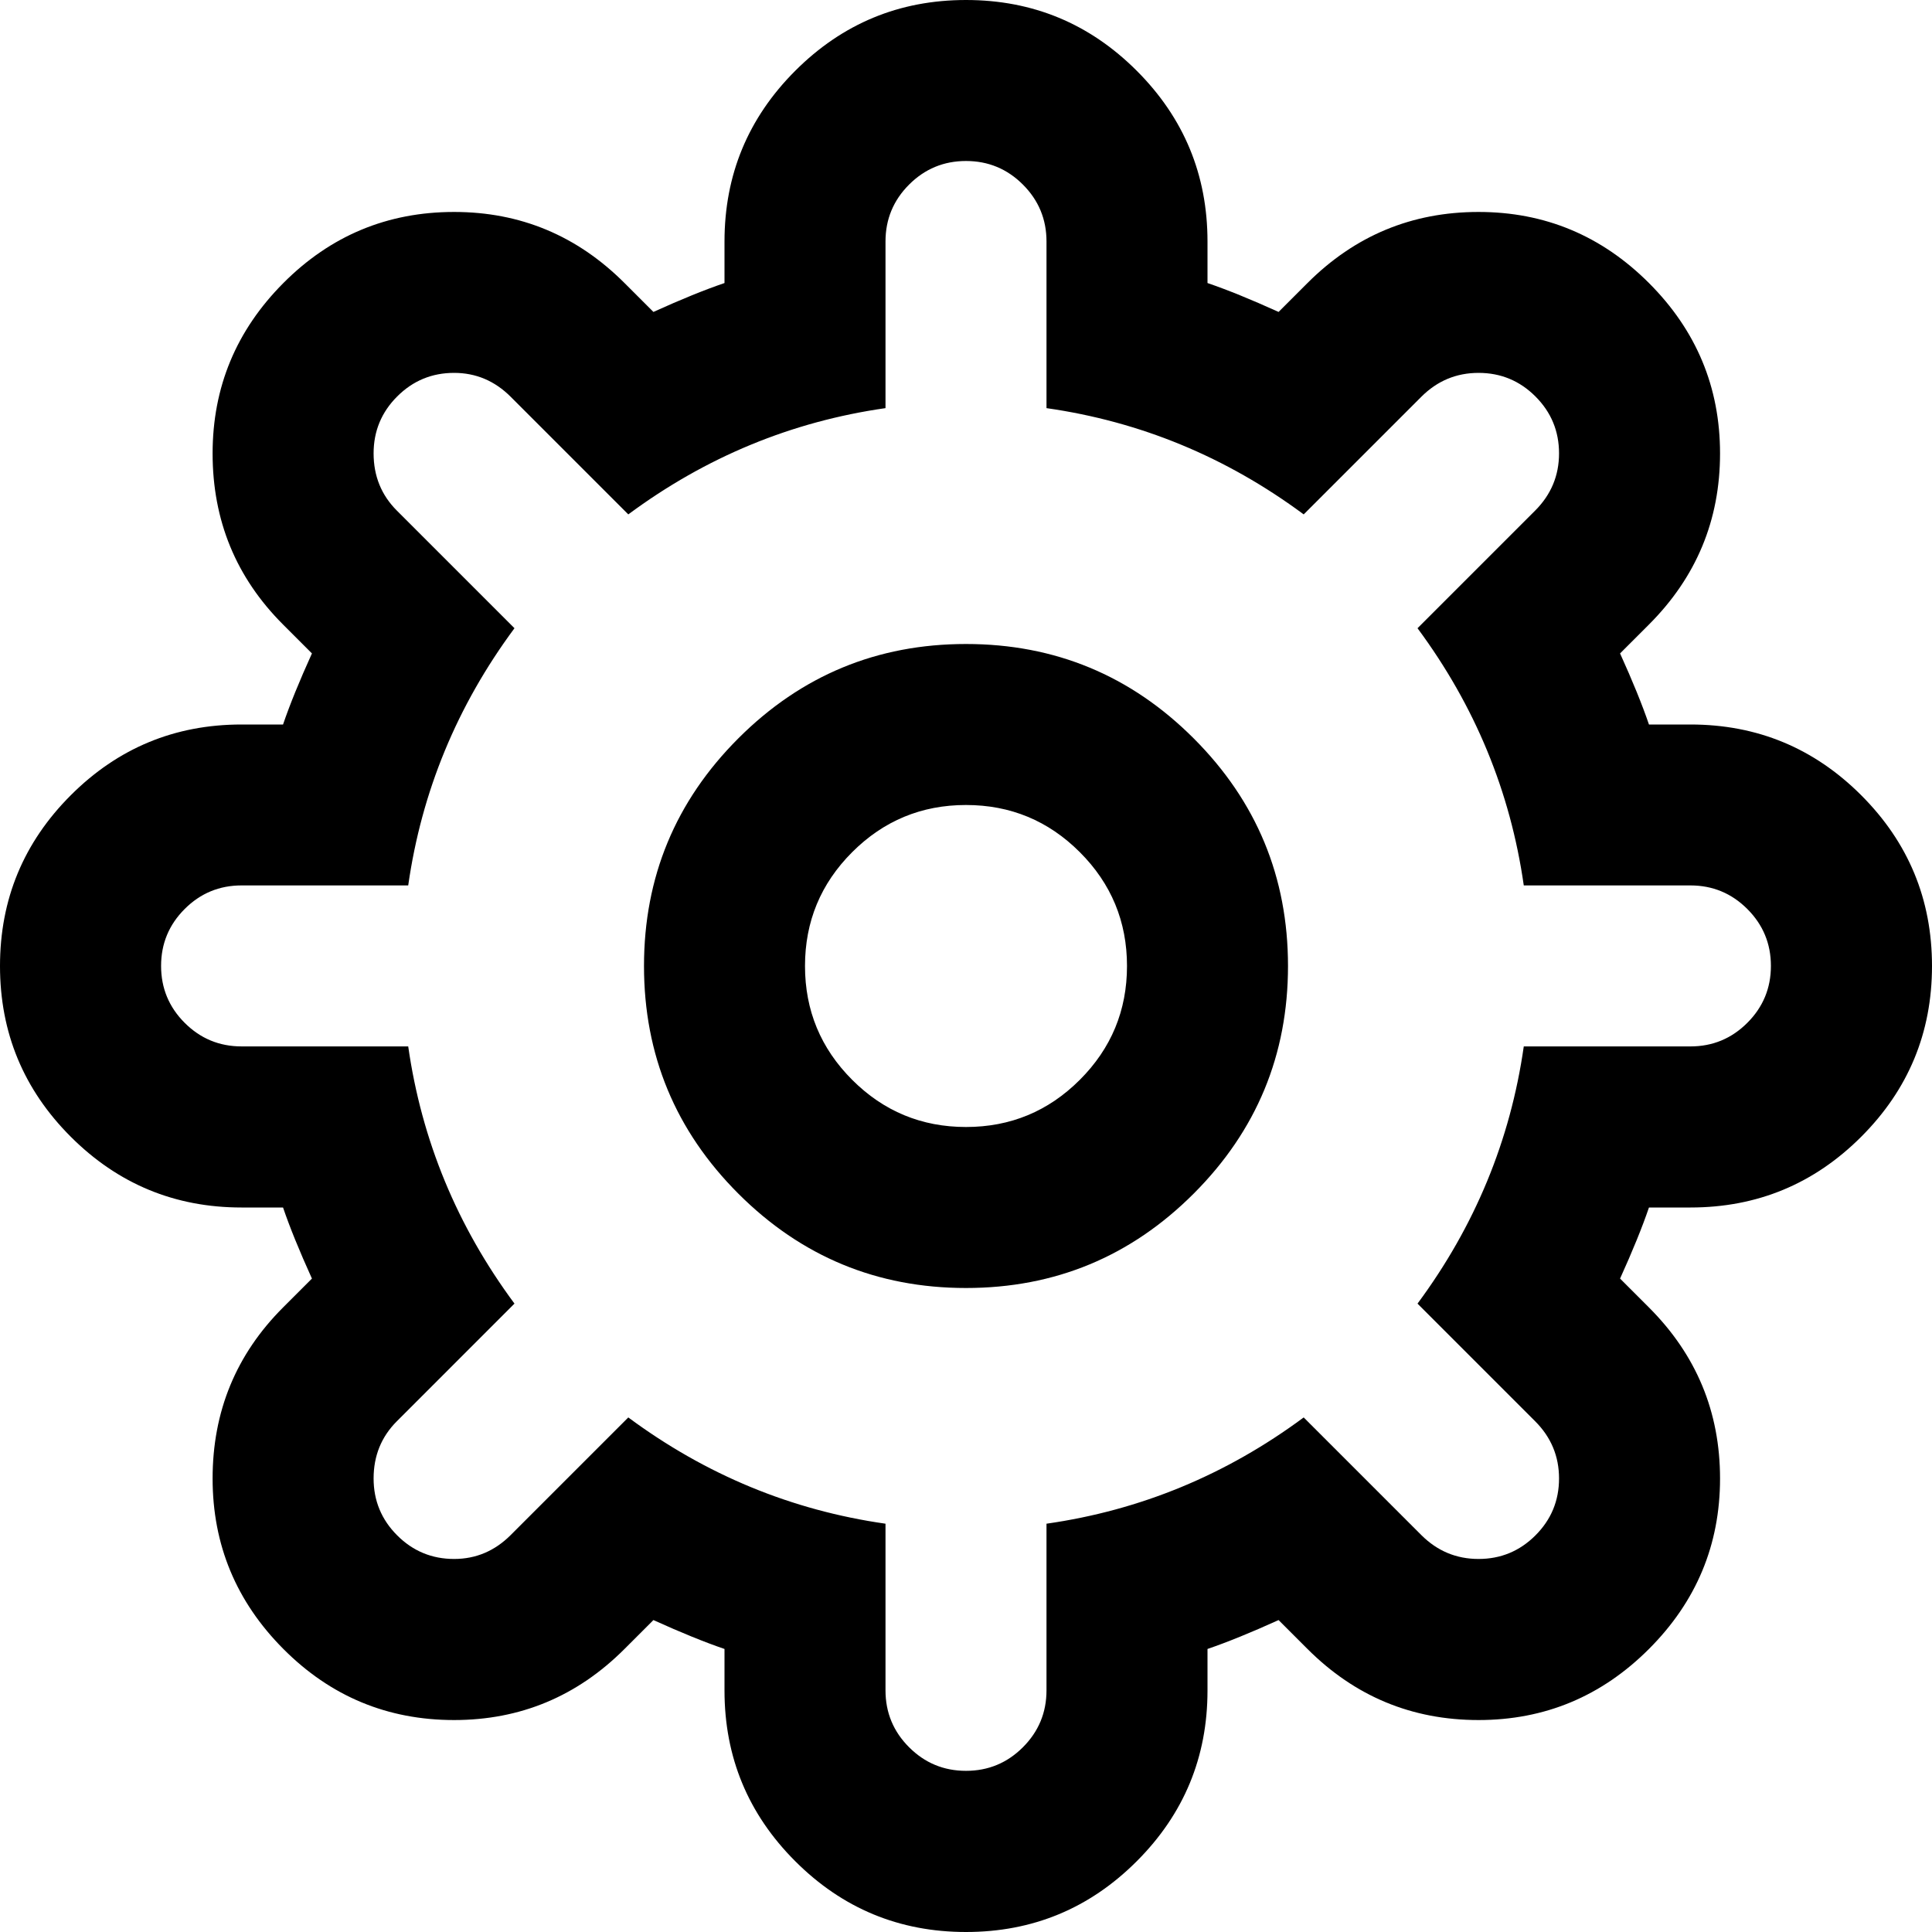 <svg xmlns="http://www.w3.org/2000/svg" viewBox="0 0 24 24"><path d="M12 0q1.242 0 2.121.879T15 3v.516q.367.125.883.359l.359-.359q.883-.883 2.125-.883 1.234 0 2.117.883t.883 2.117q0 1.242-.883 2.125l-.359.359q.234.516.359.883H21q1.242 0 2.121.879T24 12t-.879 2.121T21 15h-.516q-.125.367-.359.883l.359.359q.883.883.883 2.125 0 1.234-.883 2.117t-2.117.883q-1.242 0-2.125-.883l-.359-.359q-.516.234-.883.359V21q0 1.242-.879 2.121T12 24t-2.121-.879T9 21v-.516q-.367-.125-.883-.359l-.359.359q-.883.883-2.117.883-1.242 0-2.121-.883t-.879-2.117q0-1.25.875-2.125l.359-.359q-.234-.516-.359-.883H3q-1.242 0-2.121-.879T0 12t.879-2.121T3 9h.516q.125-.367.359-.883l-.359-.359q-.875-.875-.875-2.125 0-1.234.879-2.117t2.121-.883q1.234 0 2.117.883l.359.359q.516-.234.883-.359V3q0-1.242.879-2.121T12 0zm0 2q-.414 0-.707.293T11 3v2.07q-1.75.25-3.195 1.32L6.344 4.929q-.297-.297-.703-.297-.414 0-.707.293t-.293.707q0 .422.289.711l1.461 1.461q-1.07 1.445-1.32 3.195h-2.07q-.414 0-.707.293t-.293.707.293.707.707.293h2.07q.25 1.75 1.32 3.195L4.93 17.655q-.289.289-.289.711 0 .414.293.707t.707.293q.406 0 .703-.297l1.461-1.461q1.445 1.07 3.195 1.32v2.07q0 .414.293.707t.707.293.707-.293.293-.707v-2.07q1.75-.25 3.195-1.32l1.461 1.461q.297.297.711.297t.707-.293.293-.707-.297-.711l-1.461-1.461q1.07-1.445 1.32-3.195h2.07q.414 0 .707-.293t.293-.707-.293-.707-.707-.293h-2.07q-.25-1.75-1.32-3.195l1.461-1.461q.297-.297.297-.711t-.293-.707-.707-.293-.711.297L16.195 6.39Q14.75 5.32 13 5.07V3q0-.414-.293-.707T12 2zm0 6q1.656 0 2.828 1.172T16 12t-1.172 2.828T12 16t-2.828-1.172T8 12t1.172-2.828T12 8zm0 2q-.828 0-1.414.586T10 12t.586 1.414T12 14t1.414-.586T14 12t-.586-1.414T12 10z"/></svg>
